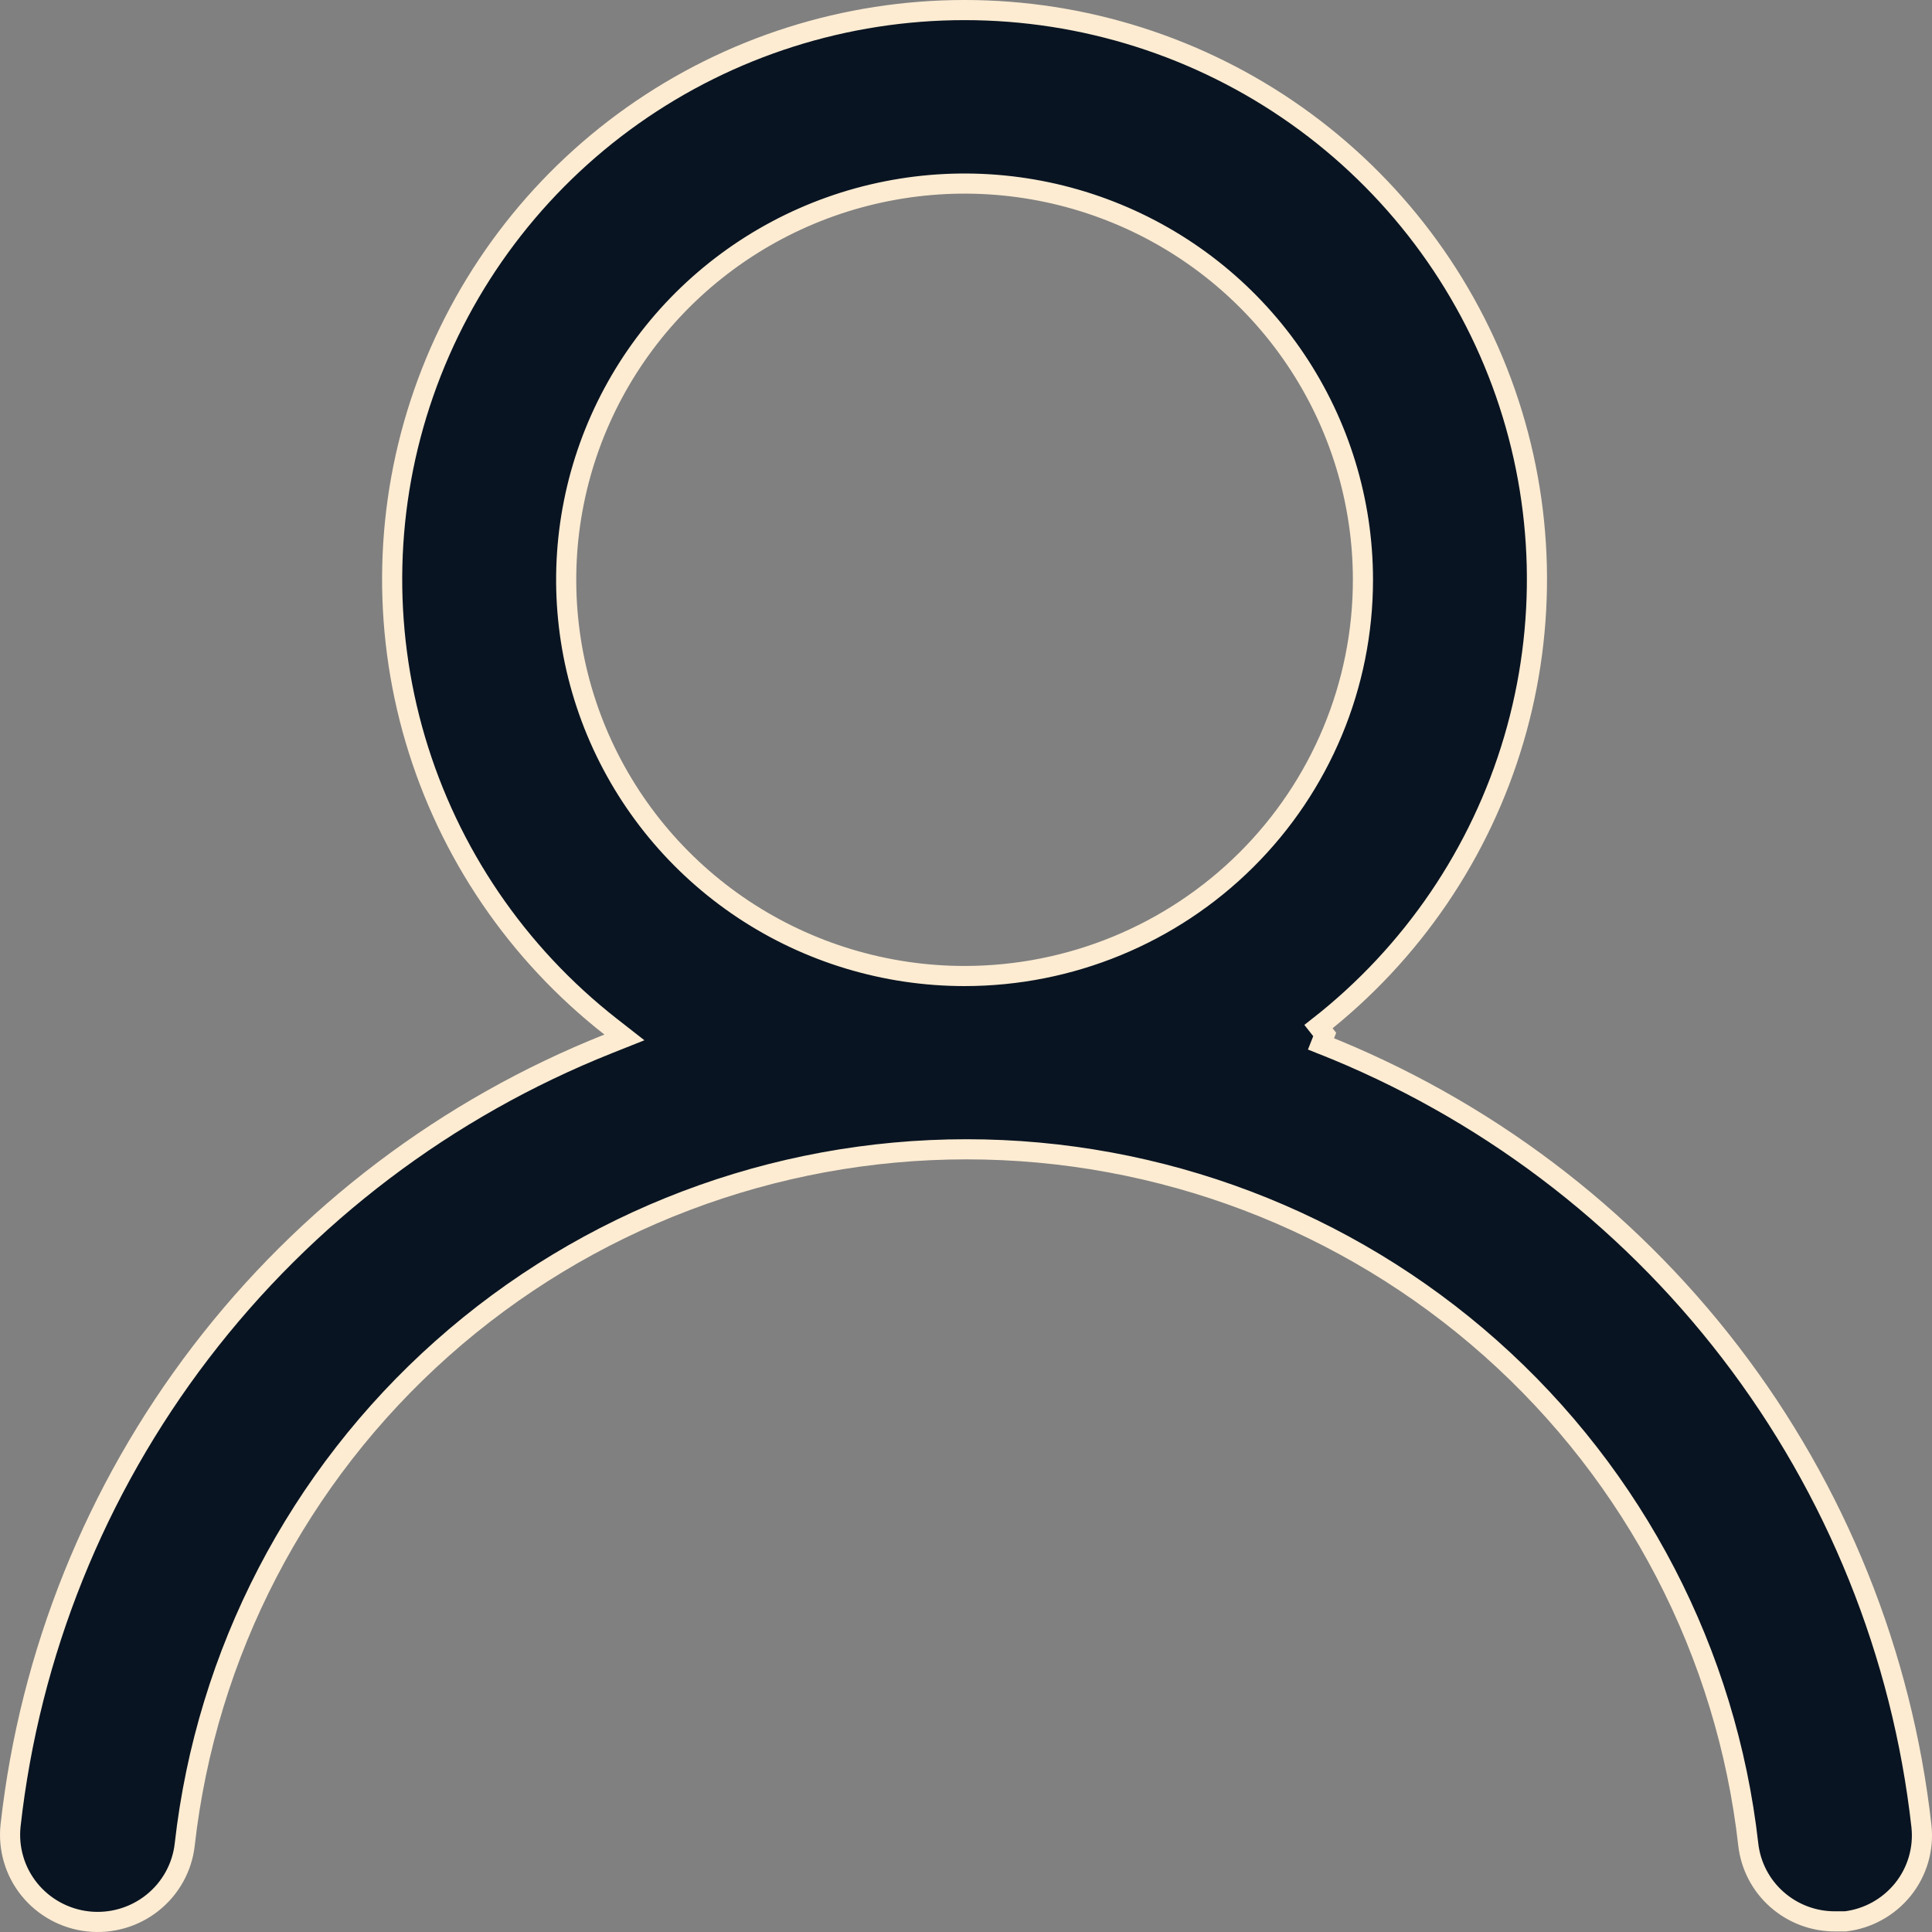 <svg width="48" height="48" viewBox="0 0 48 48" fill="none" xmlns="http://www.w3.org/2000/svg">
<rect x="0" y="0" width="48" height="48" fill="#808080" stroke="none"/>
<path d="M15.109 25.935L15.513 25.774L15.17 25.506C12.847 23.687 11.151 21.194 10.318 18.373C9.486 15.552 9.558 12.543 10.526 9.765C11.493 6.987 13.307 4.578 15.715 2.872C18.124 1.167 21.007 0.25 23.964 0.25C26.921 0.25 29.805 1.167 32.213 2.872C34.622 4.578 36.436 6.987 37.403 9.765C38.37 12.543 38.442 15.552 37.61 18.373C36.778 21.194 35.082 23.687 32.758 25.506L32.912 25.702L32.82 25.935C36.847 27.524 40.362 30.173 42.99 33.598C45.618 37.022 47.259 41.093 47.738 45.374C47.798 45.937 47.633 46.502 47.277 46.944C46.923 47.383 46.411 47.668 45.849 47.736L45.599 47.736L45.597 47.736C45.062 47.739 44.545 47.545 44.146 47.191C43.747 46.838 43.494 46.351 43.435 45.823L43.435 45.823C42.898 41.072 40.621 36.685 37.038 33.5C33.455 30.315 28.818 28.554 24.012 28.554C19.207 28.554 14.57 30.315 10.987 33.5C7.404 36.685 5.126 41.072 4.59 45.823L4.59 45.823C4.527 46.393 4.239 46.915 3.788 47.274C3.338 47.633 2.762 47.8 2.188 47.737C1.614 47.674 1.089 47.387 0.728 46.94C0.549 46.718 0.416 46.464 0.337 46.191C0.257 45.918 0.232 45.633 0.263 45.35C0.739 41.081 2.372 37.021 4.986 33.602C7.6 30.182 11.099 27.532 15.109 25.935ZM18.466 22.591C20.094 23.672 22.007 24.249 23.964 24.249C26.589 24.249 29.106 23.212 30.962 21.366C32.819 19.52 33.862 17.016 33.862 14.405C33.862 12.457 33.281 10.554 32.193 8.935C31.106 7.316 29.56 6.055 27.751 5.31C25.943 4.565 23.953 4.37 22.034 4.75C20.114 5.129 18.351 6.067 16.966 7.443C15.582 8.82 14.639 10.574 14.257 12.484C13.875 14.394 14.071 16.374 14.82 18.173C15.57 19.972 16.838 21.509 18.466 22.591Z" fill="#091422" stroke="#FDECD2" stroke-width="0.5"/>
</svg>
